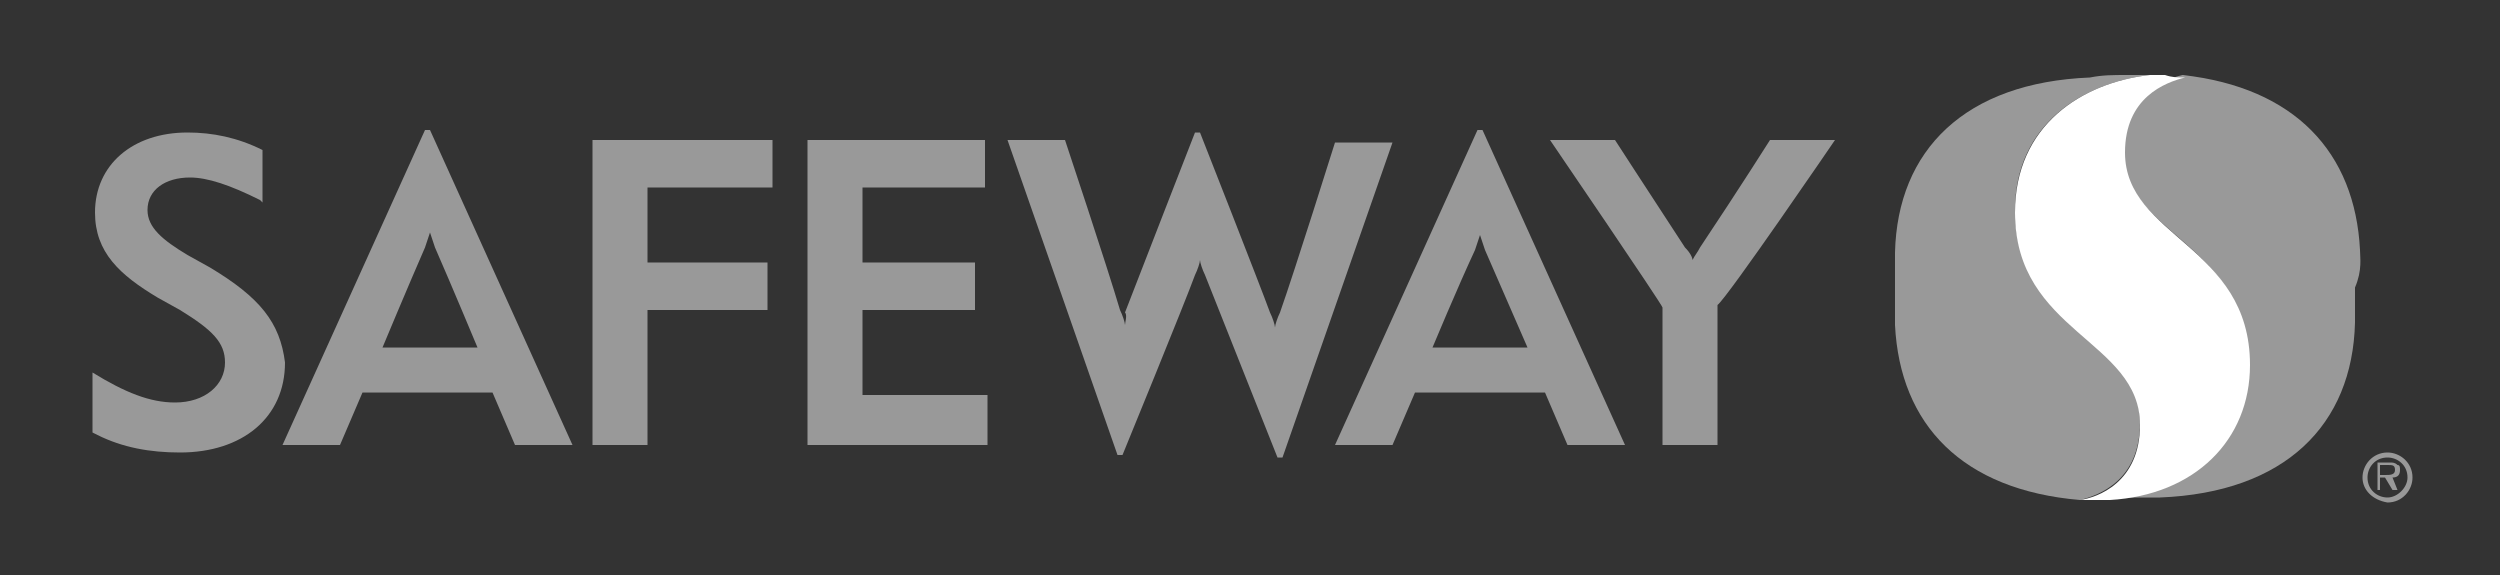 <?xml version="1.0" encoding="utf-8"?>
<!-- Generator: Adobe Illustrator 18.1.1, SVG Export Plug-In . SVG Version: 6.00 Build 0)  -->
<!DOCTYPE svg PUBLIC "-//W3C//DTD SVG 1.1//EN" "http://www.w3.org/Graphics/SVG/1.1/DTD/svg11.dtd">
<svg version="1.1" id="Layer_1" xmlns="http://www.w3.org/2000/svg" xmlns:xlink="http://www.w3.org/1999/xlink" x="0px" y="0px"
	 viewBox="0 0 100 23" enable-background="new 0 0 100 23" xml:space="preserve">
<rect x="0" y="0" width="100" height="23" fill="#333333" stroke="none"/>
<g>
	<path fill="#999999" d="M8.4,10.7l-0.9-0.5c-1-0.6-1.6-1.1-1.6-1.8c0-0.8,0.7-1.3,1.7-1.3c0.7,0,1.6,0.3,2.8,0.9l0.1,0.1l0-2.1
		c0,0,0,0,0,0c-1-0.5-2-0.7-3-0.7c-2.2,0-3.7,1.3-3.7,3.2c0,1.6,1,2.5,2.5,3.4l0.9,0.5C8.5,13.2,9,13.7,9,14.5c0,0.9-0.8,1.6-2,1.6
		c-1,0-2-0.4-3.3-1.2l0,0v2.4c0,0,0.2,0.1,0.2,0.1c1,0.5,2.1,0.7,3.3,0.7c2.5,0,4.2-1.4,4.2-3.6C11.2,12.9,10.4,11.9,8.4,10.7"/>
	<polygon fill="#999999" points="23.7,5.6 23.7,17.8 25.9,17.8 25.9,12.4 30.7,12.4 30.7,10.5 25.9,10.5 25.9,7.5 30.9,7.5 
		30.9,5.6 	"/>
	<polygon fill="#999999" points="34.5,12.4 39,12.4 39,10.5 34.5,10.5 34.5,7.5 39.4,7.5 39.4,5.6 32.3,5.6 32.3,17.8 39.5,17.8 
		39.5,15.8 34.5,15.8 	"/>
	<path fill="#999999" d="M73.4,5.6h-2.6c0,0-1.2,1.9-2.8,4.3c-0.1,0.2-0.2,0.3-0.3,0.5c0,0,0,0,0,0c0-0.1-0.1-0.3-0.3-0.5
		c-1.7-2.6-2.8-4.3-2.8-4.3h-2.6c0,0,4.5,6.6,4.5,6.7v5.5h2.2v-5.6C69.1,11.9,73.4,5.6,73.4,5.6"/>
	<path fill="#999999" d="M59.3,5.2h-0.2l-5.7,12.6h2.3l0.9-2.1h5.2l0.9,2.1H65L59.3,5.2 M57.3,13.9c0,0,1-2.4,1.7-3.9
		c0.1-0.3,0.2-0.6,0.2-0.6h0c0,0,0.1,0.3,0.2,0.6c0.7,1.6,1.7,3.9,1.7,3.9H57.3z"/>
	<path fill="#999999" d="M47.8,11c0.1-0.2,0.2-0.5,0.2-0.6h0c0,0.1,0.1,0.4,0.2,0.6c0.4,1,2.9,7.3,2.9,7.3h0.2l4.4-12.6h-2.3
		c0,0-1.6,5.1-2.2,6.8c-0.1,0.2-0.2,0.5-0.2,0.6l0,0c0-0.1-0.1-0.4-0.2-0.6c-0.4-1.1-2.8-7.2-2.8-7.2h-0.2c0,0-2.3,5.9-2.8,7.2
		C45.1,12.6,45,12.9,45,13l0,0c0-0.1-0.1-0.4-0.2-0.6c-0.5-1.7-2.2-6.8-2.2-6.8h-2.3l4.4,12.6h0.2C44.9,18.2,47.4,12.1,47.8,11"/>
	<path fill="#999999" d="M17.2,5.2H17l-5.7,12.6h2.3l0.9-2.1h5.2l0.9,2.1h2.3L17.2,5.2 M15.3,13.9c0,0,1-2.4,1.7-4
		c0.1-0.3,0.2-0.6,0.2-0.6h0c0,0,0.1,0.3,0.2,0.6c0.7,1.6,1.7,4,1.7,4H15.3z"/>
	<path fill="#999999" d="M85.6,16.9c0-3.4-5-3.7-5-8.5C80.6,5,83.3,3.3,86,3c-0.2,0-0.5,0-0.9,0c-0.6,0-1,0-1.5,0.1
		c-5,0.2-7.7,2.9-7.8,7c0,0.3,0,0.7,0,1.5c0,0.7,0,1.2,0,1.4c0.2,4,2.7,6.6,7.4,7C84,19.8,85.6,19.2,85.6,16.9"/>
	<path fill="#999999" d="M94.4,10c-0.2-3.9-2.6-6.5-7.1-7c-0.8,0.2-2.4,0.8-2.4,3c0,3.4,5,3.7,5,8.5c0,3-2.3,5.2-5.7,5.4
		c0.2,0,0.4,0,0.7,0c0.6,0,1,0,1.5,0c5-0.2,7.7-2.9,7.8-7c0-0.3,0-0.7,0-1.4C94.5,10.8,94.4,10.3,94.4,10"/>
	<path fill="#FFFFFF" d="M90,14.6c0-4.8-5-5.1-5-8.5c0-2.2,1.6-2.8,2.4-3c-0.3,0-0.5,0-0.8-0.1c-0.2,0-0.4,0-0.6,0
		c-2.7,0.3-5.4,2-5.4,5.5c0,4.8,5,5.1,5,8.5c0,2.3-1.7,2.9-2.4,3c0.1,0,0.3,0,0.4,0c0.3,0,0.5,0,0.8,0C87.8,19.8,90,17.6,90,14.6"/>
	<path fill="#999999" d="M94.5,19.1c0-0.5,0.4-1,1-1c0.5,0,1,0.4,1,1c0,0.5-0.4,1-1,1C94.9,20,94.5,19.6,94.5,19.1 M96.3,19.1
		c0-0.5-0.4-0.8-0.8-0.8c-0.5,0-0.8,0.4-0.8,0.8c0,0.5,0.4,0.8,0.8,0.8C95.9,19.9,96.3,19.5,96.3,19.1 M95.9,19.6h-0.2l-0.3-0.5
		h-0.2v0.5h-0.1v-1.1h0.5c0.1,0,0.2,0,0.3,0.1c0.1,0,0.1,0.1,0.1,0.2c0,0.2-0.1,0.3-0.3,0.3L95.9,19.6z M95.4,19
		c0.2,0,0.4,0,0.4-0.2c0-0.2-0.1-0.2-0.3-0.2h-0.3V19H95.4z"/>
</g>
</svg>
